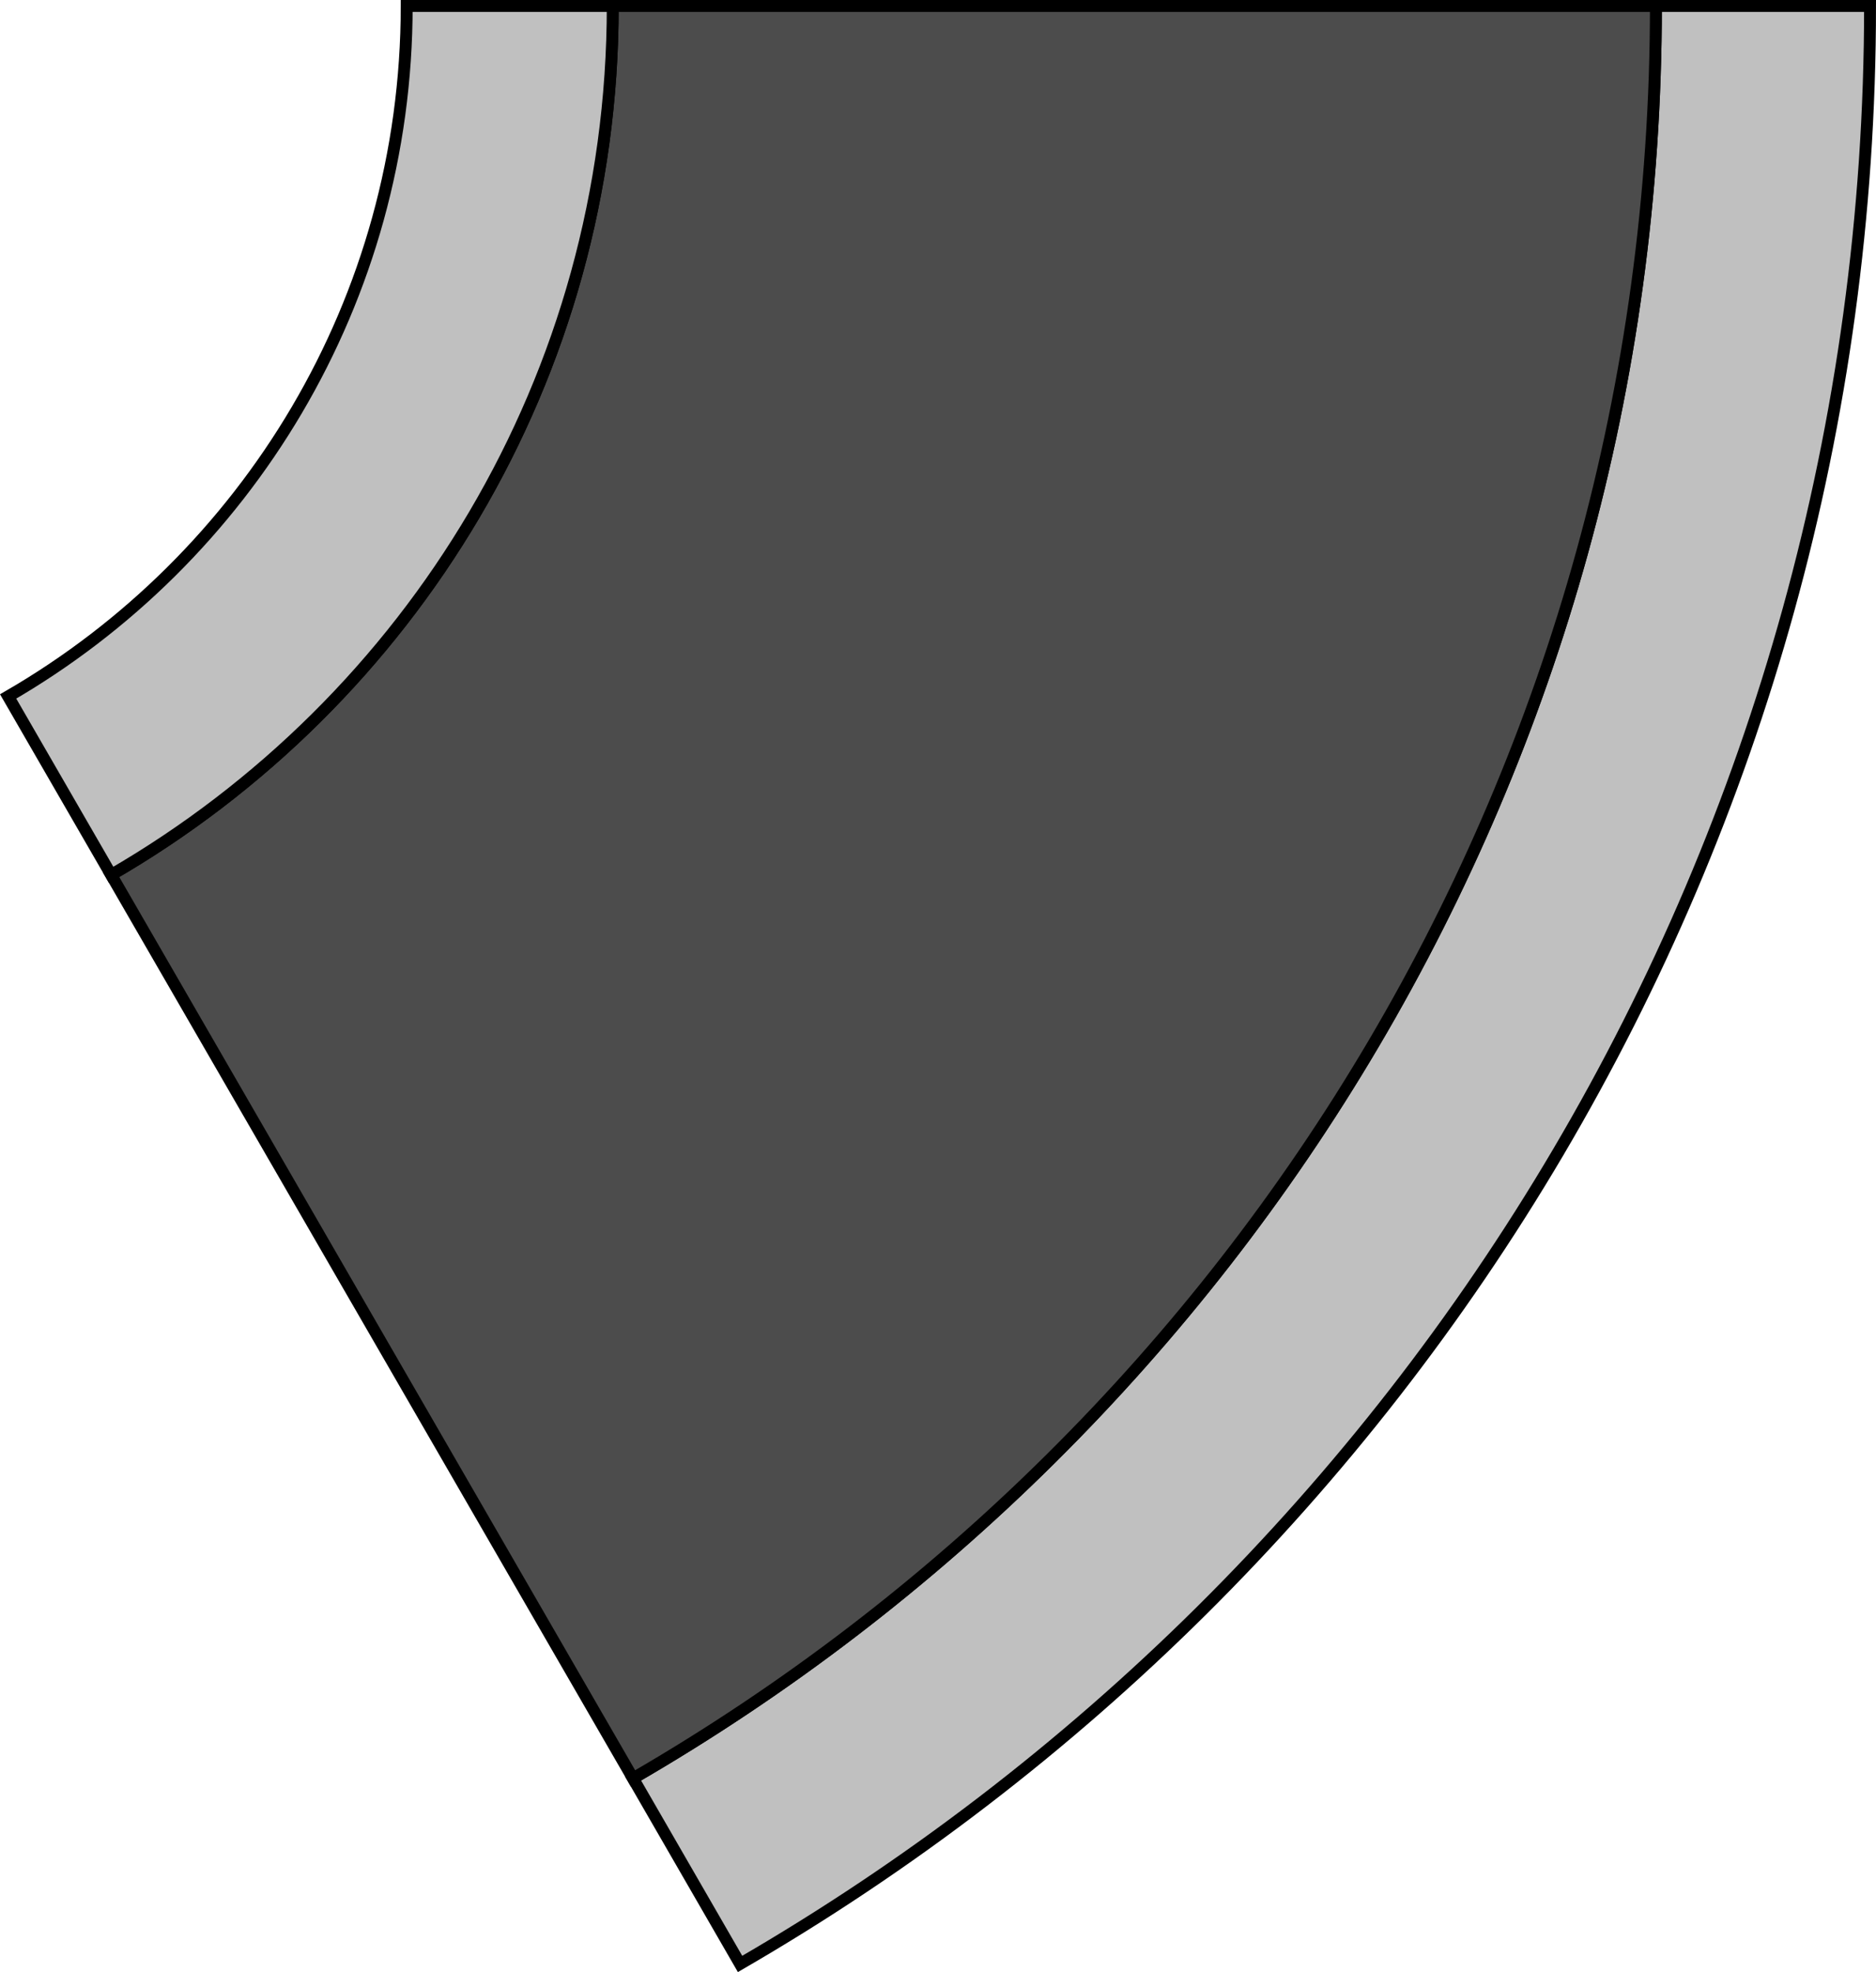 <?xml version="1.0" encoding="UTF-8" standalone="no"?>
<svg
   xmlns:dc="http://purl.org/dc/elements/1.1/"
   xmlns:cc="http://creativecommons.org/ns#"
   xmlns:rdf="http://www.w3.org/1999/02/22-rdf-syntax-ns#"
   xmlns:svg="http://www.w3.org/2000/svg"
   xmlns="http://www.w3.org/2000/svg"
   xmlns:sodipodi="http://sodipodi.sourceforge.net/DTD/sodipodi-0.dtd"
   xmlns:inkscape="http://www.inkscape.org/namespaces/inkscape"
   version="1.1"
   id="图层_1"
   x="0px"
   y="0px"
   width="78.842px"
   height="82.882px"
   viewBox="365.247 185.772 78.842 82.882"
   enable-background="new 365.247 185.772 78.842 82.882"
   xml:space="preserve"
   sodipodi:docname="传送机传送带-08.svg"><defs
   id="defs13" /><sodipodi:namedview
   pagecolor="#ffffff"
   bordercolor="#666666"
   borderopacity="1"
   objecttolerance="10"
   gridtolerance="10"
   guidetolerance="10"
   inkscape:pageopacity="0"
   inkscape:pageshadow="2"
   inkscape:window-width="640"
   inkscape:window-height="480"
   id="namedview11" />
<g
   id="g8">
	<path
   fill="#C0C0C0"
   stroke="#000000"
   stroke-width="0.5"
   stroke-miterlimit="10"
   d="M443.839,186.022h-9   c0,31.83-17.29,59.62-42.99,74.49l4.5,7.8C424.738,251.872,443.839,221.182,443.839,186.022z"
   id="path2" />
	<path
   fill="#4C4C4C"
   stroke="#000000"
   stroke-width="0.5"
   stroke-miterlimit="10"
   d="M434.839,186.022h-43.84   c0,15.61-8.48,29.23-21.08,36.52l21.93,37.971C417.549,245.642,434.839,217.852,434.839,186.022z"
   id="path4" />
	<path
   fill="#C0C0C0"
   stroke="#000000"
   stroke-width="0.5"
   stroke-miterlimit="10"
   d="M390.999,186.022h-8.66   c0,12.4-6.74,23.23-16.75,29.02l4.33,7.5C382.519,215.252,390.999,201.632,390.999,186.022z"
   id="path6" />
</g>
</svg>
